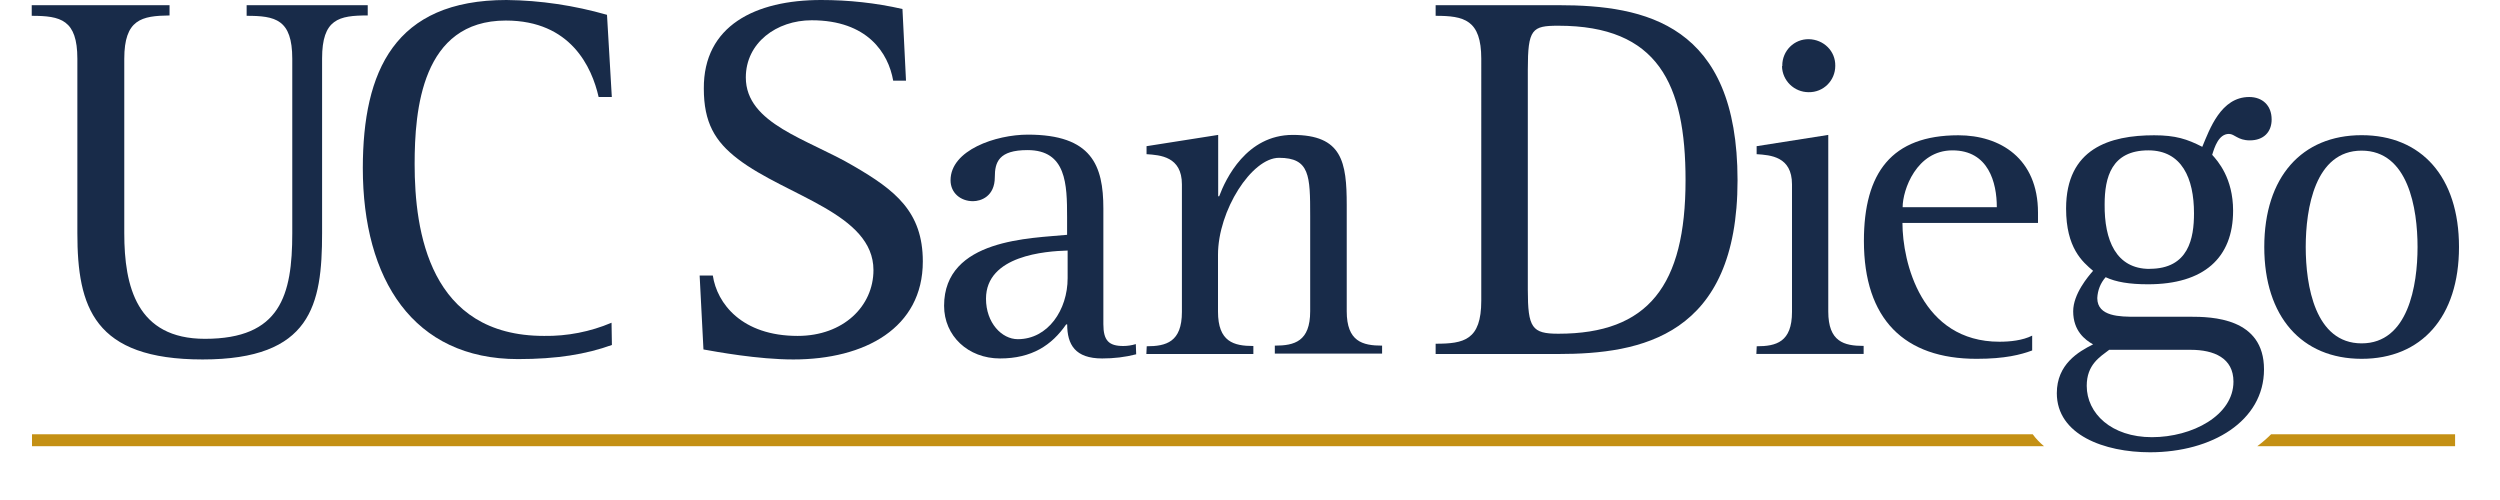 <?xml version="1.0" encoding="UTF-8"?><svg id="Layer_1" xmlns="http://www.w3.org/2000/svg" viewBox="135 0 275 55"><g><path d="M170.43,25.65c0,7.88-1.17,13.89-13.14,13.89s-13.78-5.76-13.78-13.89V6.47c0-4.31-1.84-4.73-5.02-4.73V.57h15.16V1.7c-3.07,.04-4.98,.42-4.98,4.77V25.65c0,5.87,1.38,11.62,8.87,11.62,8.3,0,9.61-4.77,9.61-11.62V6.47c0-4.35-1.87-4.73-5.02-4.73V.57h13.32V1.7c-3.18,0-5.02,.39-5.02,4.73V25.65Z" fill="#182b49"/><path d="M202.3,37.95c-2.83,1.02-6.04,1.55-10.32,1.55-11.52,0-17.07-8.76-17.07-21.02C174.92,7.84,178.38,0,190.71,0c3.75,.04,7.45,.6,11.06,1.63l.53,9.04h-1.45c-.74-3.25-3.04-8.41-10.21-8.41-9.26,0-10.03,9.86-10.03,15.79,0,7.42,1.63,18.9,14.24,18.9,2.54,.04,5.09-.46,7.42-1.45l.04,2.44Z" fill="#182b49"/><path d="M233.25,8.87c-.53-3.04-2.83-6.64-8.97-6.64-3.85,0-7.24,2.47-7.24,6.29,0,5.12,6.85,6.78,11.87,9.75,4.56,2.65,7.6,5.02,7.6,10.49,0,7.31-6.36,10.78-14.24,10.78-3.92,0-8.48-.85-9.89-1.1l-.42-8.13h1.45c.46,3.07,3.18,6.64,9.33,6.64,5.05,0,8.34-3.29,8.34-7.24,0-6.22-9.57-8.13-14.91-12.22-2.54-1.94-3.75-4.03-3.75-7.74C212.37,2.83,218.09,0,225.33,0c3,0,6.01,.32,8.94,.99l.39,7.88s-1.41,0-1.41,0Z" fill="#182b49"/><path d="M252.43,27.56c-2.4,.07-8.97,.53-8.97,5.3,0,2.65,1.73,4.45,3.5,4.45,3.32,0,5.48-3.22,5.48-6.71v-3.04Zm7.56,11.41c-1.24,.32-2.47,.46-3.75,.46-2.97,0-3.85-1.52-3.85-3.75h-.11c-1.59,2.3-3.78,3.75-7.28,3.75s-6.15-2.47-6.15-5.79c0-7.42,9.65-7.42,13.53-7.81v-1.94c0-3.6-.07-7.38-4.35-7.38-3.18,0-3.6,1.34-3.6,2.97,0,2.12-1.52,2.65-2.4,2.65-1.38,0-2.47-.92-2.47-2.3,0-3.32,4.98-5.02,8.51-5.02,7.03,0,8.3,3.39,8.3,8.13v12.72c0,1.8,.6,2.4,2.19,2.4,.46,0,.92-.07,1.38-.21l.04,1.13Z" fill="#182b49"/><path d="M261.12,38.09c2.16,0,3.89-.46,3.89-3.78v-14.03c0-3.07-2.4-3.22-3.89-3.32v-.88l7.88-1.24v6.75h.11c.71-1.91,3-6.75,8.09-6.75,5.44,0,5.94,2.97,5.94,7.74v11.66c0,3.32,1.73,3.78,3.89,3.78v.88h-11.8v-.88c2.16,0,3.89-.46,3.89-3.78v-10.49c0-4.42-.04-6.39-3.43-6.39-3,0-6.71,5.79-6.71,10.67v6.25c0,3.32,1.73,3.78,3.89,3.78v.88h-11.77l.04-.85Z" fill="#182b49"/><path d="M303.06,31.87c0,4.2,.46,4.84,3.36,4.84,9.89,0,13.99-5.3,13.99-16.89,0-10.6-3.04-16.99-13.99-16.99-2.9,0-3.36,.35-3.36,4.84V31.87Zm-10.14,5.94c3.11,0,5.02-.39,5.02-4.73V6.47c0-4.31-1.91-4.73-5.02-4.73V.57h13.5c9.57,0,19.71,2.08,19.71,19.26s-10.67,19.11-19.71,19.11h-13.5v-1.13Z" fill="#182b49"/><path d="M331.05,7.21c0-1.63,1.31-2.93,2.93-2.9,1.63,.04,2.93,1.31,2.9,2.93,0,1.63-1.31,2.93-2.93,2.9-1.59,0-2.9-1.27-2.93-2.86,.04,0,.04-.04,.04-.07m-2.83,30.88c2.16,0,3.89-.46,3.89-3.78v-14.03c0-3.07-2.37-3.22-3.89-3.32v-.88l7.88-1.24v19.43c0,3.32,1.73,3.78,3.89,3.78v.88h-11.8l.04-.85Z" fill="#182b49"/><path d="M354.65,22.79c0-2.72-.92-6.25-4.88-6.25s-5.48,4.35-5.48,6.25h10.35Zm3.89,15.76c-1.24,.46-2.97,.92-6.11,.92-7.95,0-12.4-4.35-12.4-12.97,0-7.49,3.04-11.62,10.39-11.62,4.59,0,8.76,2.54,8.76,8.51v1.13h-14.91c0,4.31,2.08,13.07,10.67,13.07,1.17,0,2.54-.14,3.6-.67v1.63h0Z" fill="#182b49"/><path d="M371.46,29.57c4.31,0,4.88-3.39,4.88-6.11,0-3.85-1.34-6.92-5.02-6.92-4.06,0-4.81,2.97-4.81,5.94-.04,3.92,1.24,7.1,4.95,7.1m-4.45,8.9c-1.02,.78-2.47,1.63-2.47,3.96,0,3.04,2.72,5.65,7.17,5.65s8.97-2.4,8.97-6.11c0-2.61-2.16-3.5-4.7-3.5h-8.97Zm8.87-3.64c2.44,0,8.16,.11,8.16,5.79s-5.72,9.12-12.54,9.12c-5.02,0-10.25-1.91-10.25-6.5,0-3.18,2.37-4.56,3.99-5.37-.88-.49-2.19-1.48-2.19-3.64,0-1.91,1.66-3.85,2.19-4.45-1.17-.99-2.97-2.51-2.97-6.85,0-6.61,4.81-8.06,9.68-8.06,2.37,0,3.64,.42,5.3,1.27,.81-1.94,2.05-5.48,5.16-5.48,1.45,0,2.47,.92,2.47,2.47,0,1.38-.88,2.3-2.4,2.3-1.34,0-1.66-.71-2.3-.71-1.13,0-1.59,1.48-1.84,2.3,.6,.67,2.3,2.54,2.3,6.15,0,5.19-3.22,8.09-9.36,8.09-2.05,0-3.53-.25-4.66-.78-.57,.64-.88,1.45-.92,2.3,0,2.05,2.54,2.05,4.2,2.05h5.97Z" fill="#182b49"/><path d="M394.78,37.77c5.12,0,6.15-6.36,6.15-10.6s-1.02-10.6-6.15-10.6-6.15,6.36-6.15,10.6,1.02,10.6,6.15,10.6m-10.71-10.6c0-7.7,4.13-12.3,10.71-12.3s10.71,4.59,10.71,12.3-4.13,12.3-10.71,12.3-10.71-4.63-10.71-12.3" fill="#182b49"/></g><g><path d="M358.6,47.77H138.52v1.31h221.32c-.46-.39-.88-.81-1.24-1.31" fill="#c49014"/><path d="M405.06,47.77h-20.24c-.46,.46-.99,.92-1.52,1.31h21.76v-1.31h0Z" fill="#c49014"/></g></svg>